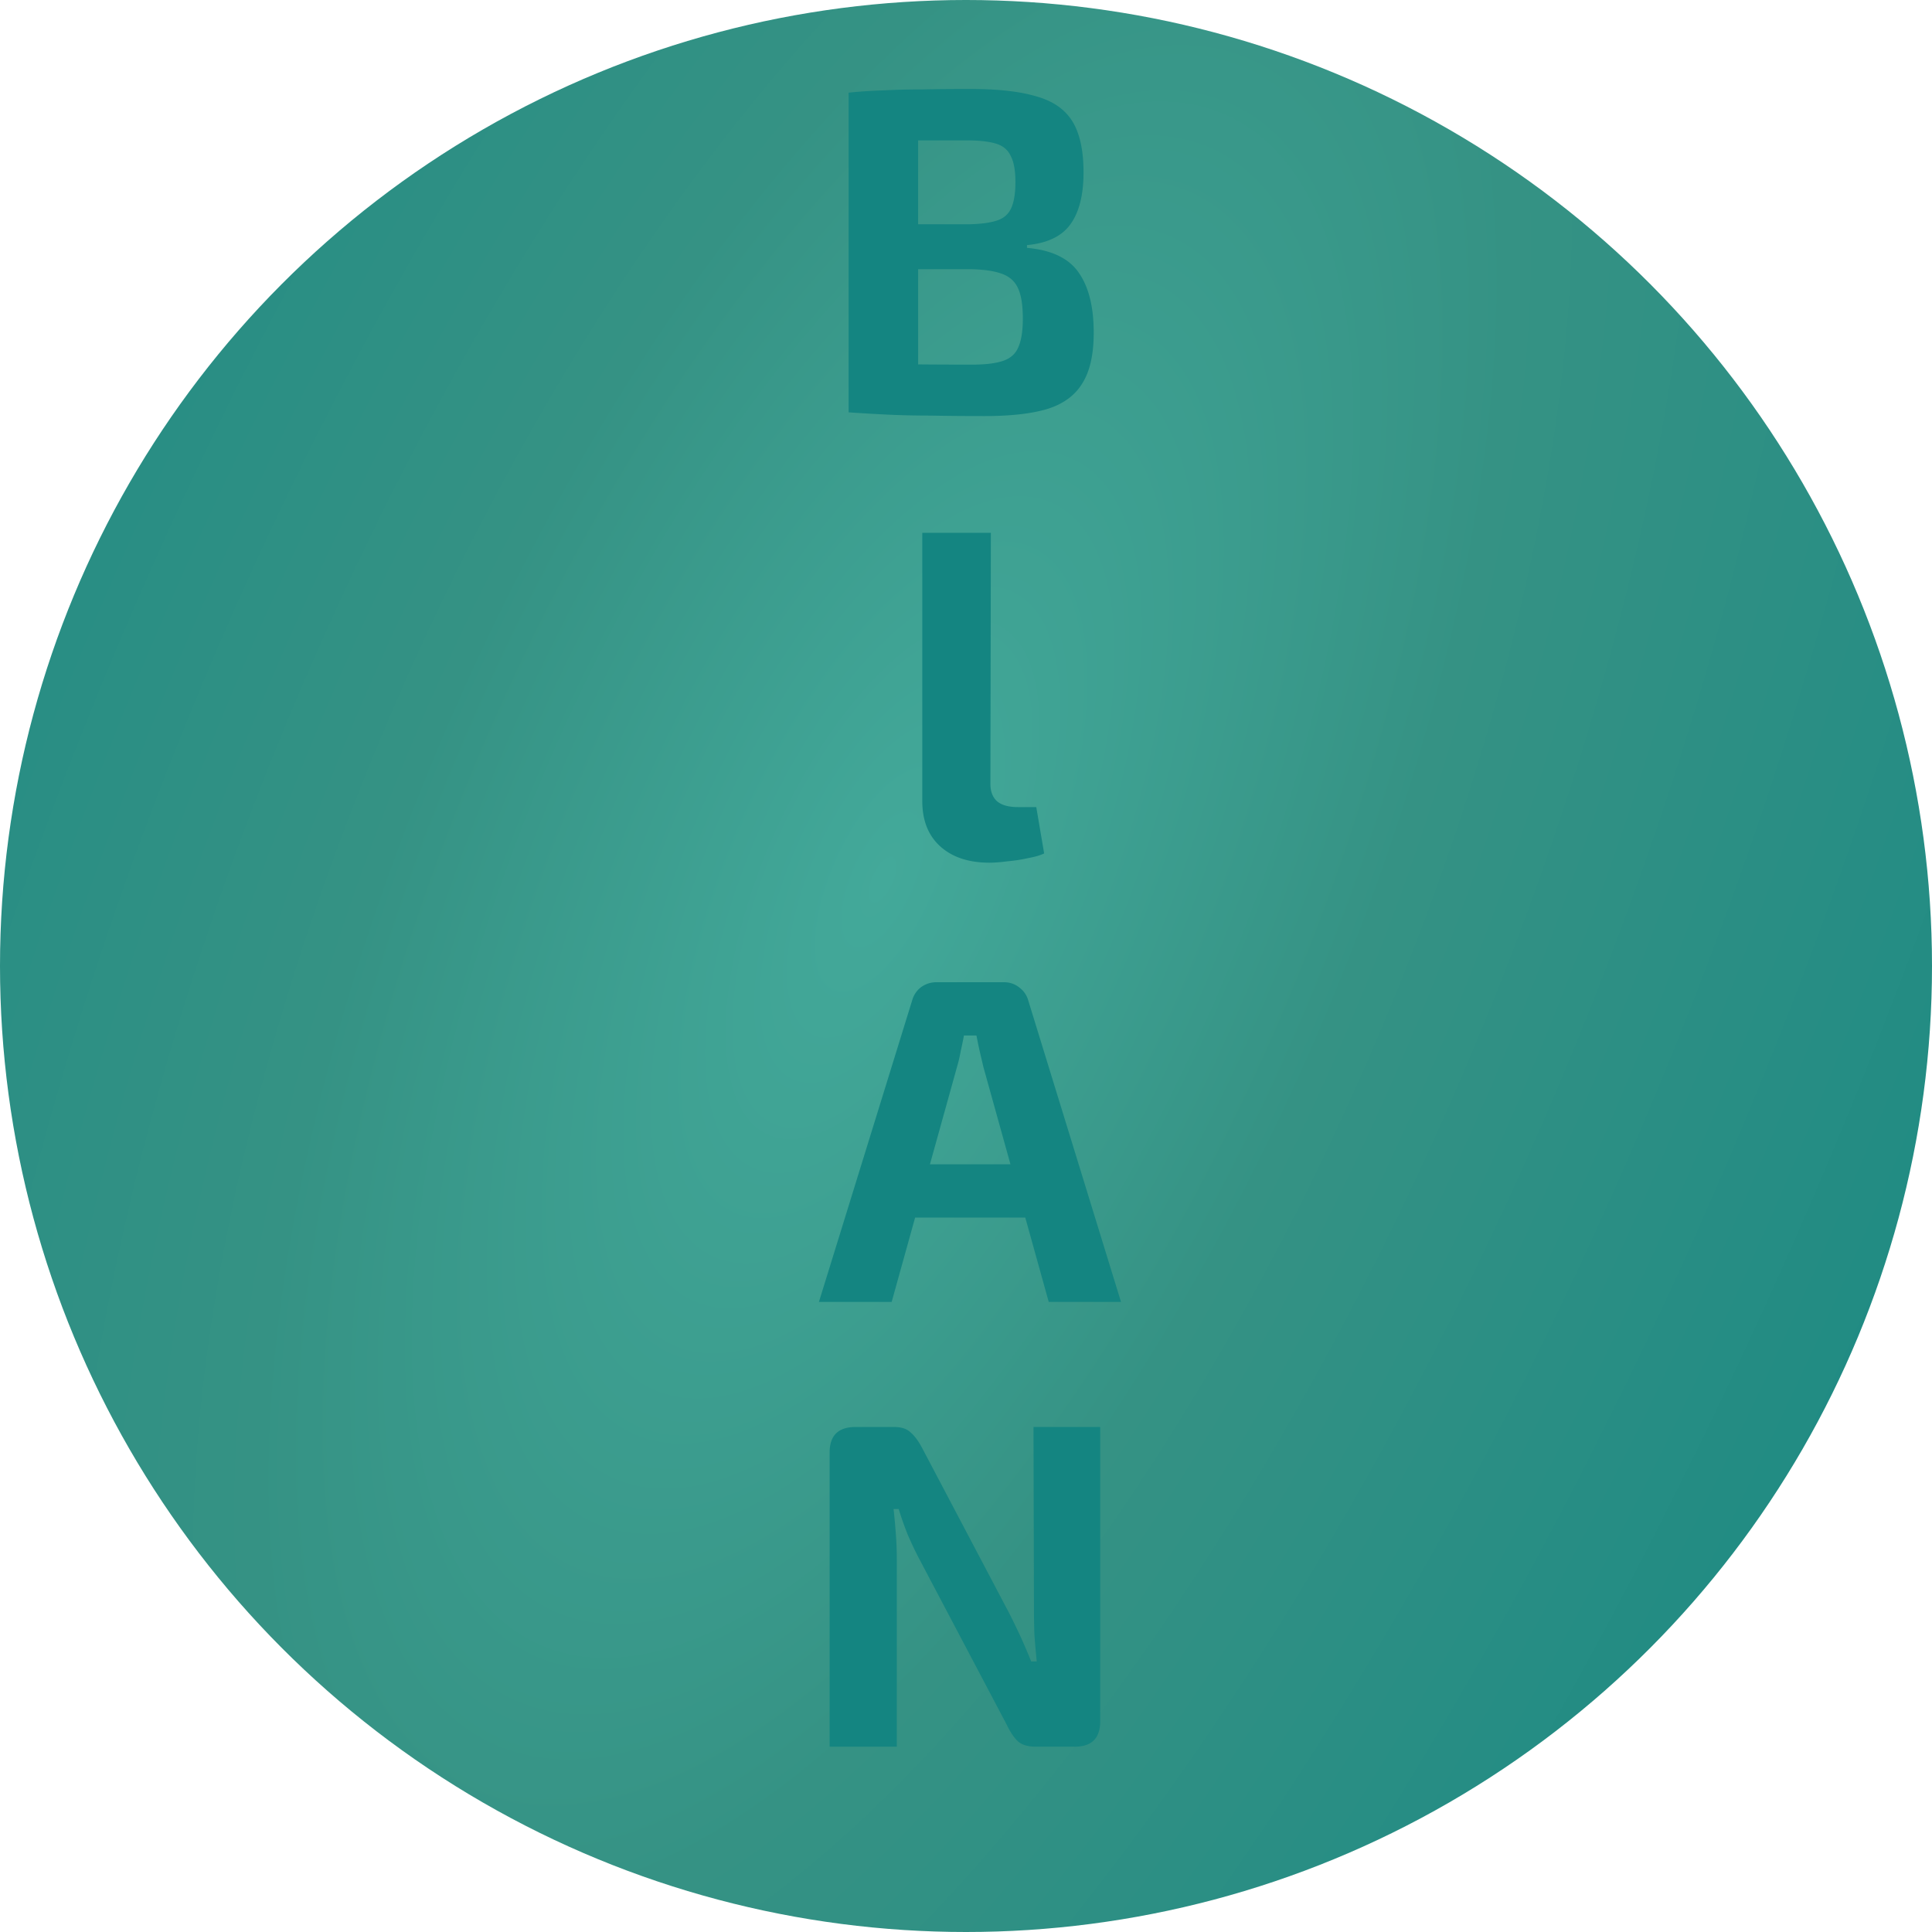 <svg xmlns="http://www.w3.org/2000/svg" width="834" height="834" fill="none"><circle cx="417" cy="417" r="417" fill="url(#a)"/><path fill="#148581" d="M418.735 38.4c12 0 21.533 1.067 28.6 3.2 7.2 2 12.4 5.6 15.6 10.8 3.2 5.2 4.8 12.533 4.8 22 0 9.867-1.933 17.4-5.8 22.6-3.733 5.067-9.933 8-18.6 8.8v1.2c10.667.933 18.133 4.533 22.4 10.8 4.267 6.133 6.4 14.733 6.4 25.8 0 9.467-1.667 16.8-5 22-3.2 5.2-8.267 8.867-15.2 11-6.8 2-15.733 3-26.8 3-8.933 0-16.733-.067-23.4-.2-6.533 0-12.6-.133-18.2-.4s-11.333-.6-17.2-1l3-21.2c3.2.133 9.333.267 18.4.4 9.2.133 19.867.2 32 .2 5.6 0 10-.533 13.2-1.6 3.2-1.067 5.4-3 6.6-5.8 1.333-2.933 2-7.067 2-12.4 0-5.733-.667-10.067-2-13-1.333-3.067-3.667-5.2-7-6.4-3.2-1.2-7.667-1.867-13.4-2h-50V96.8h49.6c4.933-.133 8.8-.667 11.6-1.6 2.933-.933 5-2.733 6.2-5.4 1.2-2.667 1.8-6.4 1.8-11.2 0-4.933-.667-8.667-2-11.2-1.2-2.667-3.333-4.467-6.4-5.4-3.067-.933-7.333-1.4-12.8-1.4h-19.8c-5.733 0-10.867.067-15.4.2-4.533 0-8.733.133-12.6.4l-3-21.2a212.675 212.675 0 0 1 15.4-1c5.067-.267 10.533-.4 16.4-.4 5.867-.133 12.733-.2 20.6-.2Zm-22.4 1.6v138h-30V40h30Zm31.399 190-.2 108.4c0 3.333 1 5.867 3 7.6 2 1.6 4.933 2.4 8.8 2.4h8l3.4 20c-1.6.8-3.867 1.467-6.8 2a66.624 66.624 0 0 1-9 1.4c-3.067.4-5.667.6-7.8.6-8.934 0-16-2.333-21.2-7-5.2-4.667-7.8-11.2-7.8-19.6V230h29.6Zm5.578 194c2.533 0 4.733.733 6.6 2.2 2 1.467 3.333 3.4 4 5.8l40 130h-31.2l-28.2-101.4-1.6-6.8c-.534-2.4-1-4.667-1.4-6.8h-5.4c-.4 2.133-.867 4.4-1.4 6.8a62.869 62.869 0 0 1-1.6 6.8l-28.2 101.4h-31.4l40.2-130c.666-2.4 1.933-4.333 3.8-5.8 2-1.467 4.266-2.2 6.8-2.2h29Zm21.2 78.6v23h-71.6v-23h71.6Zm20.42 113.4v127c0 7.333-3.667 11-11 11h-16.8c-3.333 0-5.867-.733-7.6-2.2-1.733-1.6-3.333-3.933-4.8-7l-38.2-72.4c-1.6-3.067-3.2-6.467-4.8-10.2a151.127 151.127 0 0 1-3.8-10.8h-2.2c.4 3.6.733 7.267 1 11 .267 3.6.4 7.2.4 10.8V754h-29V627c0-7.333 3.733-11 11.2-11h16.6c3.2 0 5.6.8 7.2 2.4 1.733 1.467 3.4 3.733 5 6.8l37 70.2c1.6 3.067 3.267 6.467 5 10.2 1.733 3.733 3.4 7.6 5 11.6h2.4c-.4-4-.733-7.867-1-11.6-.133-3.867-.2-7.667-.2-11.4l-.2-78.2h28.8Z"/><defs><radialGradient id="a" cx="0" cy="0" r="1" gradientTransform="rotate(23.834 -711.638 1091.8) scale(641.729 1505.98)" gradientUnits="userSpaceOnUse"><stop stop-color="#43A99A"/><stop offset=".316" stop-color="#359284"/><stop offset="1" stop-color="#148783"/></radialGradient></defs></svg>